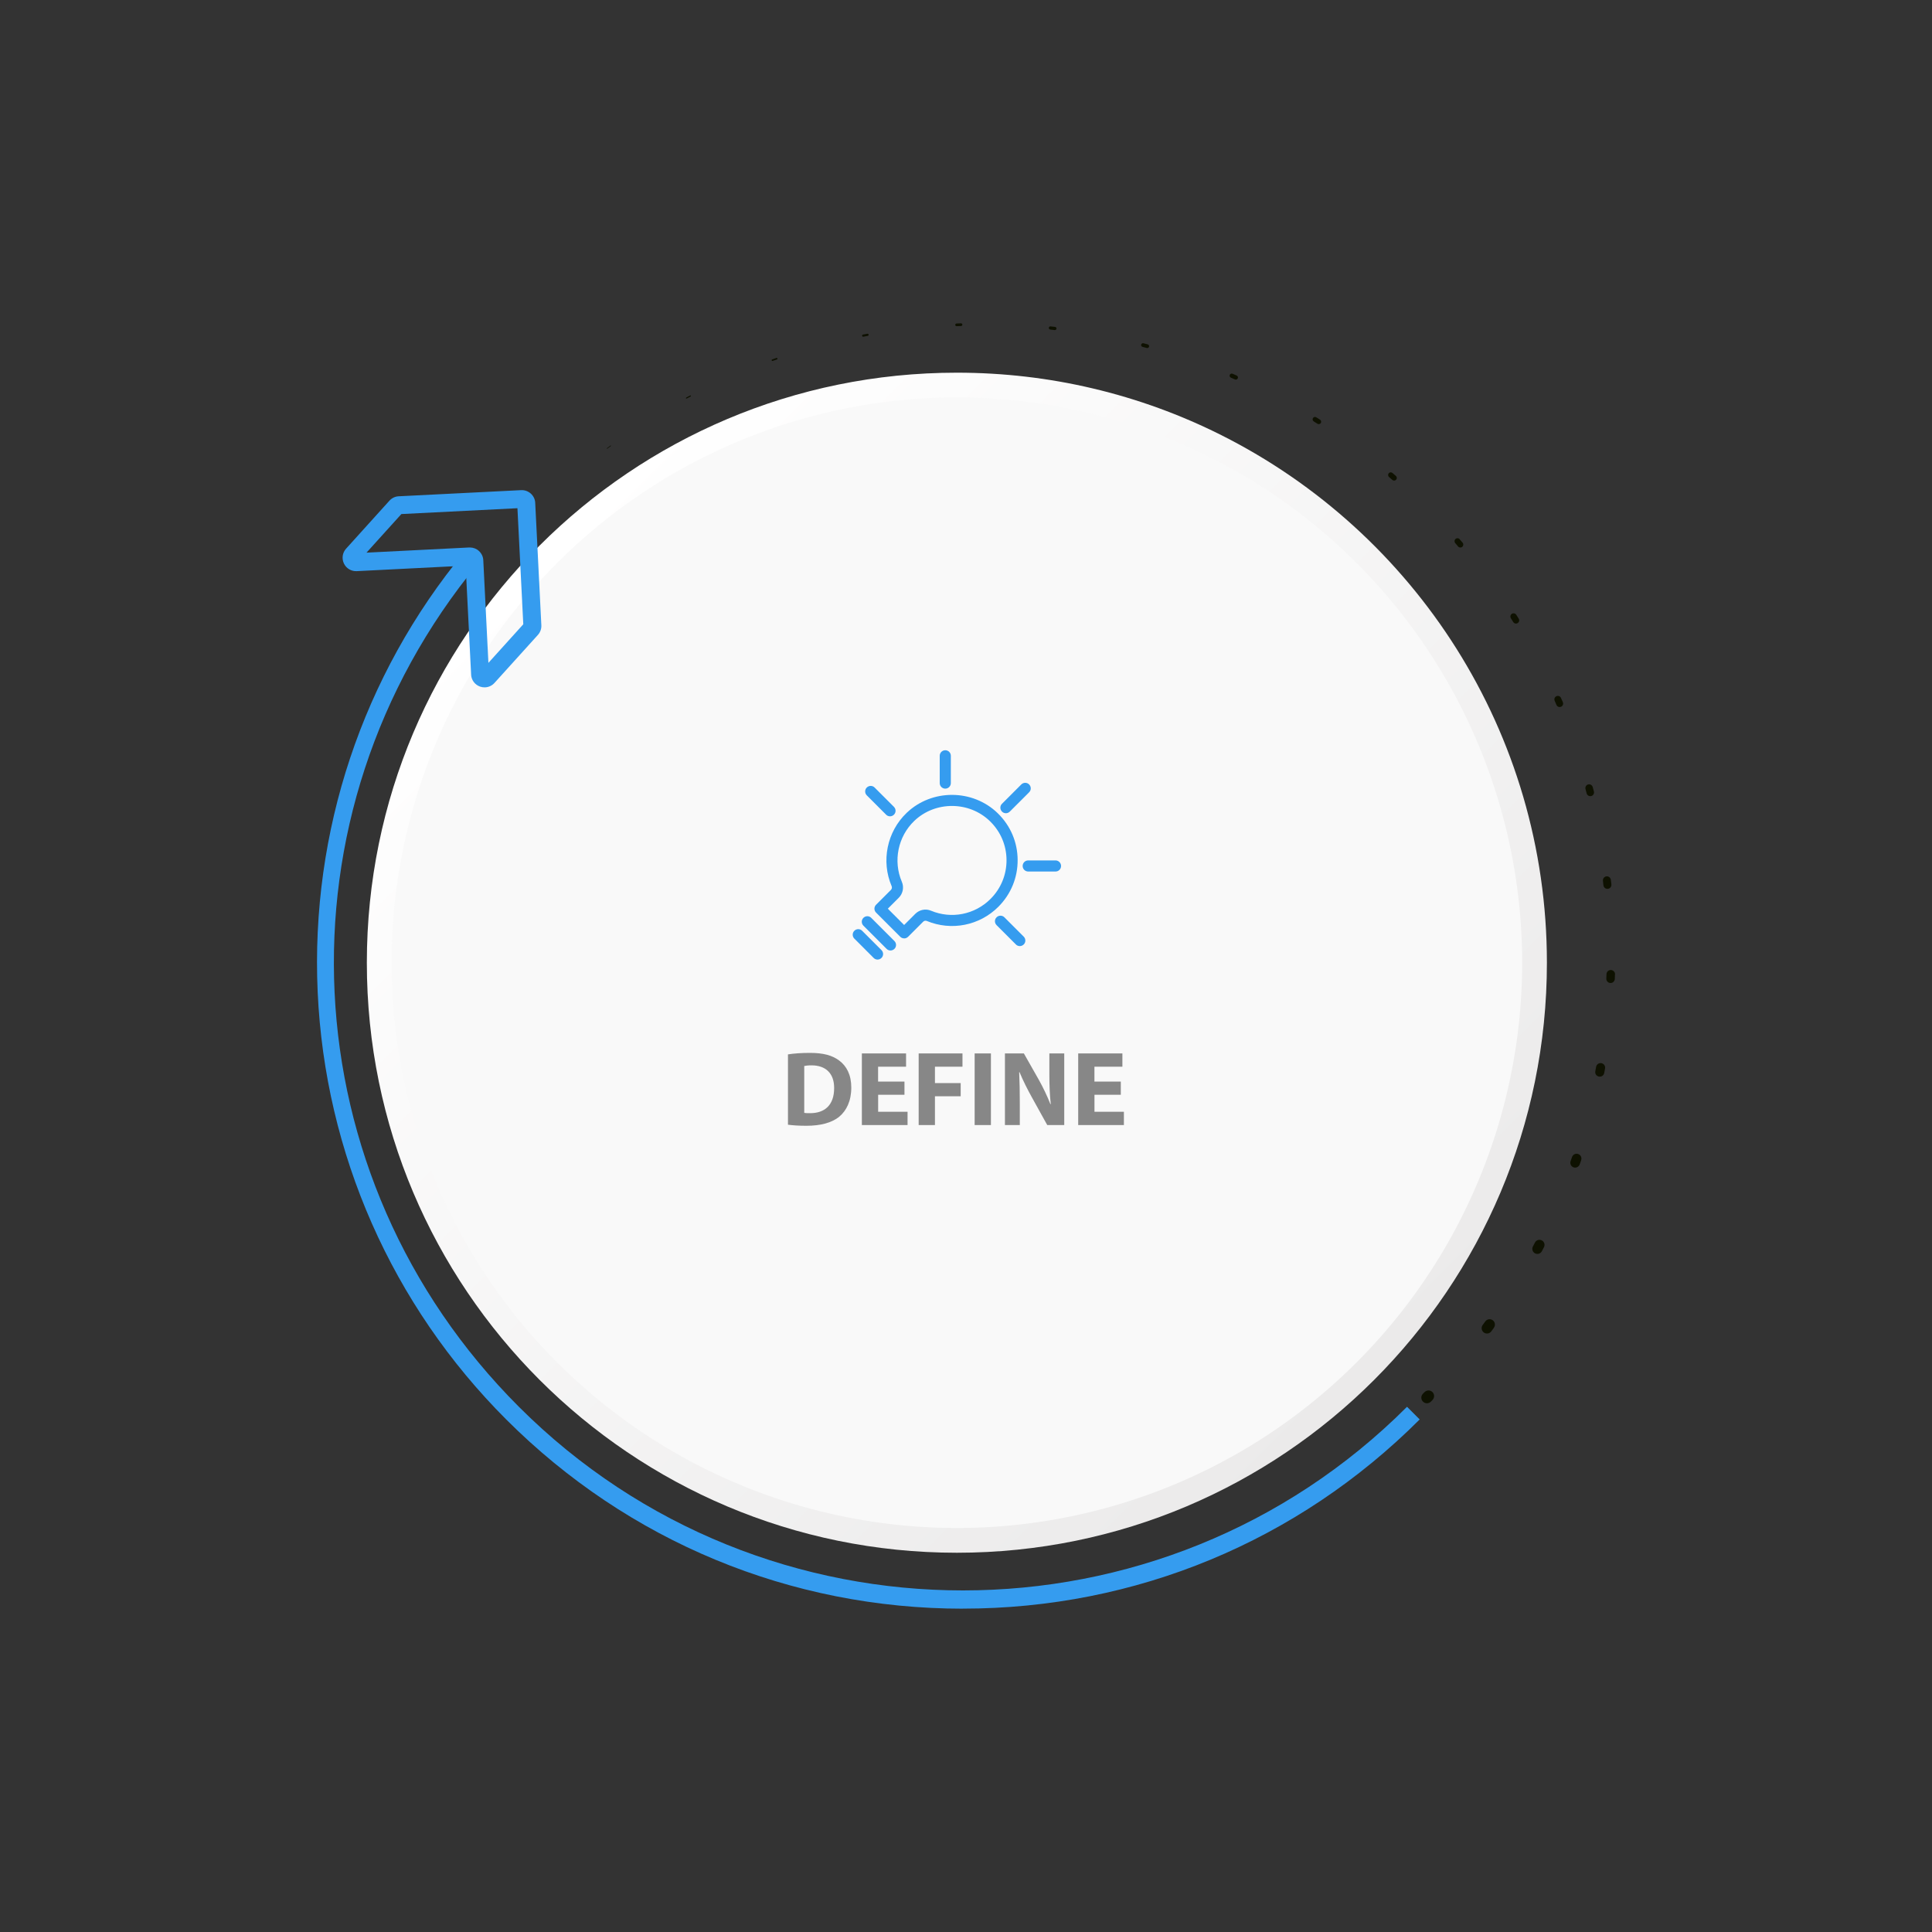 <?xml version="1.0" encoding="UTF-8"?><svg id="Layer_1" xmlns="http://www.w3.org/2000/svg" xmlns:xlink="http://www.w3.org/1999/xlink" viewBox="0 0 400 400"><rect x="0" y="0" width="400" height="400" fill="#333333" stroke="none"/><defs><style>.cls-1{fill:url(#linear-gradient);}.cls-2{fill:#f9f9f9;}.cls-3{fill:#359cef;}.cls-4{fill:#0e1101;}.cls-5{fill:#878787;}</style><linearGradient id="linear-gradient" x1="934.93" y1="112.94" x2="762.17" y2="285.7" gradientTransform="translate(1046.66) rotate(-180) scale(1 -1)" gradientUnits="userSpaceOnUse"><stop offset="0" stop-color="#fff"/><stop offset="1" stop-color="#ebeaea"/></linearGradient></defs><g><polygon class="cls-4" points="111.32 105.27 111.65 104.94 111.65 104.94 111.65 104.94 111.65 104.94 111.32 105.27"/><path class="cls-4" d="M125.66,92.8l.74-.55s.06-.01,.08,.01c.02,.03,.01,.06-.01,.08h0l-.75,.55s-.06,.01-.08-.01c-.02-.02-.01-.06,.01-.08Z"/><path class="cls-4" d="M142.07,82.32l.82-.44c.05-.03,.12,0,.15,.05,.03,.05,0,.12-.05,.15h0l-.82,.43c-.05,.03-.12,0-.15-.04-.03-.05,0-.12,.04-.15Z"/><path class="cls-4" d="M159.87,74.42l.88-.31c.09-.03,.18,.02,.21,.1,.03,.09-.02,.18-.1,.21h0l-.88,.3c-.09,.03-.18-.01-.21-.1-.03-.09,.02-.18,.1-.21Z"/><path class="cls-4" d="M178.67,69.27l.91-.17c.12-.02,.24,.06,.26,.18,.02,.12-.06,.24-.18,.26h0l-.91,.17c-.12,.02-.23-.05-.26-.17-.02-.12,.06-.23,.17-.26Z"/><path class="cls-4" d="M198.03,66.98l.93-.04c.15,0,.28,.11,.29,.27,0,.15-.11,.28-.27,.29h0l-.92,.03c-.15,0-.28-.11-.29-.26,0-.15,.11-.28,.26-.29Z"/><path class="cls-4" d="M217.52,67.58l.92,.1c.18,.02,.31,.18,.29,.37-.02,.18-.18,.31-.37,.29h0l-.92-.11h0c-.18-.02-.31-.18-.29-.37,.02-.18,.18-.31,.36-.29Z"/><path class="cls-4" d="M236.72,71.06l.9,.24c.21,.05,.33,.27,.28,.47-.05,.21-.27,.33-.47,.28h0l-.89-.24h0c-.21-.06-.33-.27-.27-.47,.06-.2,.27-.33,.47-.27Z"/><path class="cls-4" d="M255.19,77.38l.85,.37c.22,.1,.33,.36,.23,.58-.1,.22-.36,.33-.58,.23h0l-.85-.37h0c-.22-.1-.32-.36-.23-.58,.1-.22,.36-.32,.58-.23Z"/><path class="cls-4" d="M272.51,86.4l.79,.49c.23,.15,.3,.45,.16,.69-.15,.23-.45,.3-.69,.16h0l-.78-.5h0c-.23-.15-.3-.45-.15-.69,.15-.23,.45-.3,.68-.15Z"/><path class="cls-4" d="M288.29,97.92l.71,.61c.23,.2,.26,.55,.06,.78-.2,.23-.55,.26-.78,.06h0l-.7-.61h0c-.23-.2-.25-.55-.06-.78,.2-.23,.54-.25,.77-.06Z"/><path class="cls-4" d="M302.2,111.65l.61,.7c.22,.25,.19,.64-.06,.86s-.64,.19-.86-.06h0l-.6-.71h0c-.22-.26-.19-.64,.07-.86,.25-.22,.63-.19,.85,.06Z"/><path class="cls-4" d="M313.93,127.29l.5,.79c.2,.31,.1,.72-.21,.92-.31,.2-.72,.1-.92-.21h0l-.49-.79h0c-.19-.31-.1-.72,.21-.92,.31-.19,.71-.1,.91,.21Z"/><path class="cls-4" d="M323.19,144.52l.38,.85c.16,.36,0,.79-.37,.95-.36,.16-.79,0-.95-.37h0l-.37-.86h0c-.16-.37,0-.79,.37-.95,.36-.16,.78,0,.94,.37Z"/><path class="cls-4" d="M329.76,162.96l.24,.9c.11,.41-.13,.84-.55,.95-.41,.11-.84-.13-.95-.55h0l-.24-.9h0c-.11-.42,.14-.84,.55-.95,.41-.11,.83,.14,.94,.54Z"/><path class="cls-4" d="M333.51,182.17l.11,.93c.05,.46-.27,.87-.73,.92-.46,.05-.87-.27-.92-.73h0l-.1-.93h0c-.05-.46,.28-.87,.73-.92,.45-.05,.86,.28,.91,.73Z"/><path class="cls-4" d="M334.36,201.74l-.03,.93c-.02,.49-.43,.87-.91,.85-.49-.02-.87-.43-.85-.91h0l.04-.93h0c.02-.49,.43-.87,.92-.85,.48,.02,.86,.43,.85,.91Z"/><path class="cls-4" d="M332.31,221.22l-.17,.92c-.09,.51-.58,.85-1.1,.75-.51-.09-.85-.58-.75-1.1h0l.17-.92h0c.1-.51,.59-.85,1.1-.75,.51,.1,.84,.58,.75,1.09Z"/><path class="cls-4" d="M327.37,240.19l-.31,.88c-.18,.52-.75,.79-1.27,.62-.52-.18-.79-.75-.62-1.27h0l.31-.88h0c.18-.52,.75-.8,1.27-.61,.52,.18,.79,.74,.61,1.26Z"/><path class="cls-4" d="M319.66,258.22l-.43,.83c-.27,.51-.9,.71-1.42,.44-.51-.27-.71-.9-.44-1.42h0l.43-.82h0c.27-.52,.91-.71,1.42-.44,.51,.27,.7,.9,.44,1.41Z"/><path class="cls-4" d="M309.31,274.89l-.55,.75c-.36,.49-1.05,.6-1.55,.24-.49-.36-.6-1.05-.24-1.55h0l.55-.75h0c.36-.49,1.05-.6,1.54-.23,.49,.36,.59,1.05,.23,1.54Z"/><path class="cls-4" d="M296.58,289.86l-.33,.33c-.45,.45-1.18,.46-1.64,0-.45-.45-.46-1.18,0-1.64h0l.33-.33h0c.45-.45,1.19-.45,1.64,0,.45,.45,.45,1.18,0,1.63Z"/></g><path class="cls-1" d="M75.95,199.32c0,67.47,54.69,122.16,122.16,122.16s122.16-54.69,122.16-122.16c0-47.78-27.43-89.15-67.41-109.23-8.38-4.21-17.31-7.48-26.65-9.68-9.02-2.13-18.43-3.25-28.1-3.25-67.47,0-122.16,54.69-122.16,122.16Z"/><circle class="cls-2" cx="198.11" cy="199.32" r="117.04" transform="translate(-82.92 198.46) rotate(-45)"/><path class="cls-3" d="M199.38,333.06c-35.72,0-69.31-13.91-94.57-39.17-23.67-23.67-37.53-55.11-39.04-88.53-1.49-33.2,9.29-65.54,30.36-91.07l2.86,2.36c-42.84,51.89-39.21,126.96,8.44,174.61,25.35,25.35,58.65,38.02,91.94,38.02,33.3,0,66.59-12.67,91.94-38.02l2.62,2.62c-25.26,25.26-58.84,39.17-94.57,39.17Z"/><path class="cls-3" d="M100.32,142.31c-.31,0-.63-.05-.94-.16-1.06-.38-1.79-1.35-1.84-2.48l-1.13-22.56-22.56,1.14c-1.13,.05-2.17-.57-2.65-1.59-.48-1.02-.31-2.22,.45-3.06l8.98-9.94c.5-.55,1.18-.88,1.92-.91l25.34-1.27c.74-.04,1.45,.22,2.01,.71,.55,.5,.88,1.18,.91,1.92l1.27,25.34c.04,.74-.22,1.45-.71,2l-8.99,9.94c-.54,.6-1.29,.92-2.06,.92Zm-3.03-28.96c.69,0,1.35,.25,1.86,.72,.55,.5,.88,1.18,.91,1.92l1.06,21.25,7.22-7.99-1.21-24.03-24.03,1.21-7.22,7.99,21.25-1.07s.1,0,.14,0Zm-23.63,1.19h0Z"/><g><path class="cls-3" d="M187.19,194.28c-.29,0-.59-.11-.81-.34l-5-5c-.45-.45-.45-1.18,0-1.62l3.07-3.07c.2-.2,.27-.51,.16-.77h0c-2.22-5.18-.98-11.29,3.11-15.19,5.22-4.99,13.67-4.95,18.85,.08,2.63,2.56,4.1,5.98,4.12,9.65,.03,3.67-1.39,7.11-3.98,9.71-3.91,3.91-9.74,5.06-14.84,2.94-.25-.1-.55-.04-.75,.17l-3.11,3.11c-.22,.22-.52,.34-.81,.34Zm-3.37-6.14l3.37,3.37,2.3-2.3c.87-.87,2.15-1.13,3.26-.66,4.24,1.77,9.08,.81,12.33-2.44,2.15-2.15,3.33-5.02,3.31-8.07-.02-3.05-1.24-5.89-3.43-8.02-4.3-4.18-11.33-4.21-15.66-.07-3.39,3.24-4.43,8.32-2.58,12.62,.48,1.13,.23,2.43-.64,3.3l-2.25,2.25Z"/><path class="cls-3" d="M184.37,196.79c-.29,0-.59-.11-.81-.34l-4.8-4.8c-.45-.45-.45-1.18,0-1.62,.45-.45,1.18-.45,1.62,0l4.8,4.8c.45,.45,.45,1.18,0,1.62-.22,.22-.52,.34-.81,.34Z"/><path class="cls-3" d="M181.69,198.67c-.29,0-.59-.11-.81-.34l-4-4c-.45-.45-.45-1.18,0-1.62,.45-.45,1.18-.45,1.62,0l4,4c.45,.45,.45,1.18,0,1.62-.22,.22-.52,.34-.81,.34Z"/><path class="cls-3" d="M211.14,195.88c-.29,0-.59-.11-.81-.34l-4-4c-.45-.45-.45-1.18,0-1.62,.45-.45,1.18-.45,1.62,0l4,4c.45,.45,.45,1.18,0,1.62-.22,.22-.52,.34-.81,.34Z"/><path class="cls-3" d="M184.27,169.01c-.29,0-.59-.11-.81-.34l-4-4c-.45-.45-.45-1.18,0-1.62,.45-.45,1.18-.45,1.62,0l4,4c.45,.45,.45,1.18,0,1.62-.22,.22-.52,.34-.81,.34Z"/><path class="cls-3" d="M208.26,168.37c-.29,0-.59-.11-.81-.34-.45-.45-.45-1.18,0-1.62l4-4c.45-.45,1.18-.45,1.62,0,.45,.45,.45,1.18,0,1.62l-4,4c-.22,.22-.52,.34-.81,.34Z"/><path class="cls-3" d="M218.53,180.44h-5.65c-.63,0-1.15-.51-1.15-1.15s.51-1.15,1.15-1.15h5.65c.63,0,1.15,.51,1.15,1.15s-.51,1.15-1.15,1.15Z"/><path class="cls-3" d="M195.71,163.28c-.63,0-1.15-.51-1.15-1.15v-5.65c0-.63,.51-1.15,1.15-1.15s1.15,.51,1.15,1.15v5.65c0,.63-.51,1.15-1.15,1.15Z"/></g><g><path class="cls-5" d="M163.14,218.3c1.23-.2,2.84-.31,4.53-.31,2.82,0,4.64,.51,6.07,1.58,1.54,1.14,2.51,2.97,2.51,5.59,0,2.84-1.03,4.8-2.46,6.01-1.56,1.3-3.94,1.91-6.84,1.91-1.74,0-2.97-.11-3.81-.22v-14.57Zm3.37,12.1c.29,.07,.75,.07,1.17,.07,3.04,.02,5.02-1.65,5.02-5.19,.02-3.08-1.78-4.71-4.67-4.71-.75,0-1.23,.07-1.52,.13v9.7Z"/><path class="cls-5" d="M187.27,226.66h-5.46v3.52h6.09v2.75h-9.46v-14.83h9.15v2.75h-5.79v3.08h5.46v2.73Z"/><path class="cls-5" d="M190.2,218.1h9.07v2.75h-5.7v3.39h5.33v2.73h-5.33v5.96h-3.37v-14.83Z"/><path class="cls-5" d="M205.16,218.1v14.83h-3.37v-14.83h3.37Z"/><path class="cls-5" d="M208.06,232.93v-14.83h3.92l3.08,5.43c.88,1.56,1.76,3.41,2.42,5.08h.07c-.22-1.96-.29-3.96-.29-6.18v-4.33h3.08v14.83h-3.52l-3.17-5.72c-.88-1.58-1.85-3.5-2.57-5.24l-.07,.02c.09,1.96,.13,4.05,.13,6.47v4.47h-3.08Z"/><path class="cls-5" d="M232.06,226.66h-5.46v3.52h6.09v2.75h-9.46v-14.83h9.15v2.75h-5.79v3.08h5.46v2.73Z"/></g></svg>